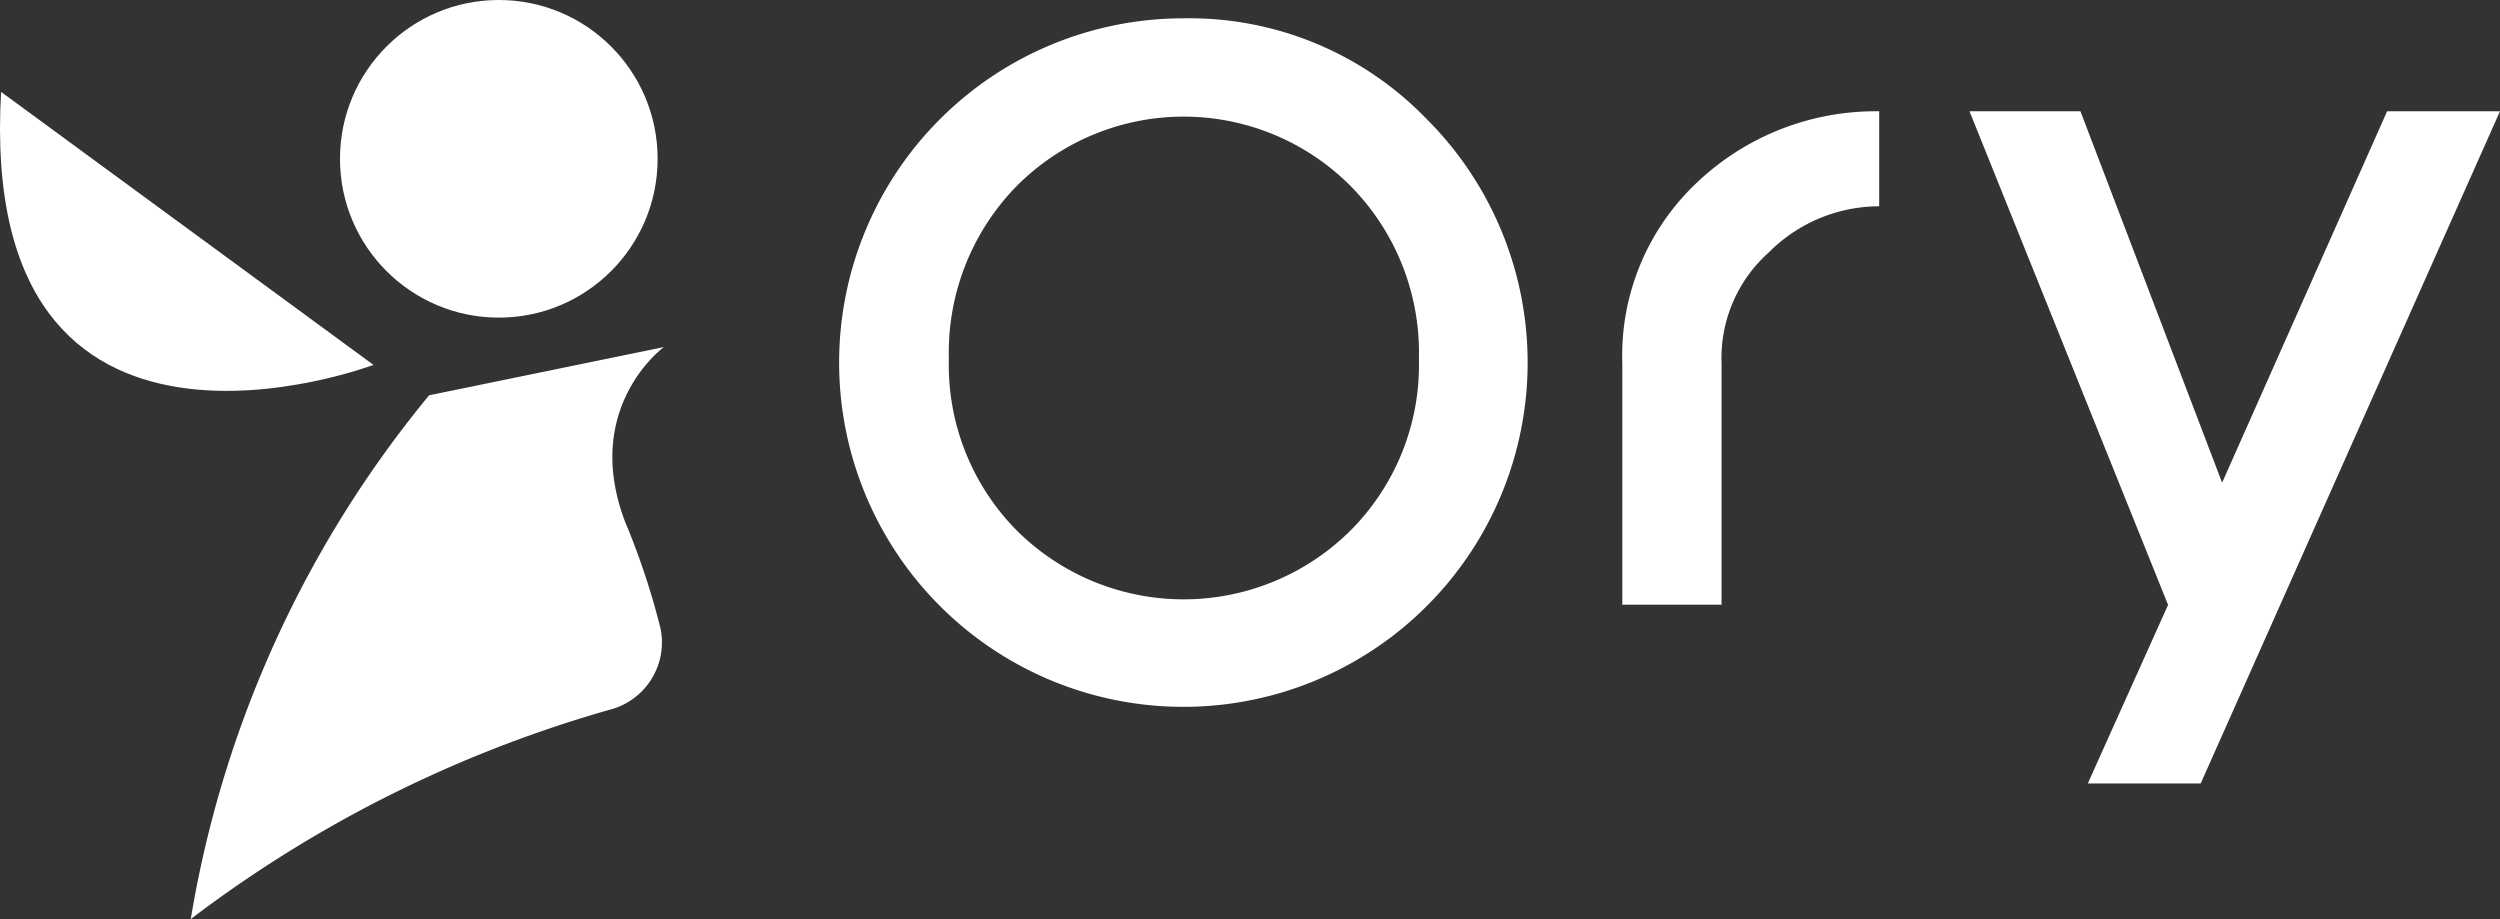 <svg xmlns="http://www.w3.org/2000/svg" width="137.318" height="50.481" viewBox="0 0 137.318 50.481">
    <rect x="0" y="0" width="137.318" height="50.481" fill="#333333" stroke="none"/>
    <defs>
        <style>
            .cls-1{fill:#fff}
        </style>
    </defs>
    <g id="グループ_43" transform="translate(-293.127 -178.782)">
        <g id="グループ_42" transform="translate(293.127 178.782)">
            <g id="グループ_39" transform="translate(46.344 1.007)">
                <path id="パス_100" d="M831.953 270.687a18.909 18.909 0 1 1-13.284-5.452 18.092 18.092 0 0 1 13.284 5.452zm-4.089 22.665a12.871 12.871 0 0 0 3.742-9.408 13.027 13.027 0 0 0-3.742-9.488 12.938 12.938 0 0 0-18.362 0 13.078 13.078 0 0 0-3.715 9.488 12.92 12.92 0 0 0 3.715 9.408 13 13 0 0 0 18.362 0z" class="cls-1" transform="translate(-800.013 -265.235)"/>
                <path id="パス_101" d="M963.331 314.591h-6.2l4.408-9.807-10.906-27.112h6.094l7.781 20.4 9.062-20.4h6.2z" class="cls-1" transform="translate(-888.797 -272.566)"/>
                <path id="パス_102" d="M908.323 281.546a13.041 13.041 0 0 0-4.143 9.97v13.257h5.452v-13.258a7.764 7.764 0 0 1 2.593-6.09 8.567 8.567 0 0 1 6.065-2.535v-5.218a14.249 14.249 0 0 0-9.967 3.874z" class="cls-1" transform="translate(-861.415 -272.566)"/>
            </g>
            <g id="グループ_41">
                <path id="パス_103" d="M725.743 311.865a60.823 60.823 0 0 0-13.094 28.77 69.3 69.3 0 0 1 22.886-11.462l.094-.028a3.819 3.819 0 0 0 2.9-3.706 3.766 3.766 0 0 0-.067-.714v-.015a40.883 40.883 0 0 0-1.966-5.922c-2.372-6.287 2.141-9.571 2.141-9.571z" class="cls-1" transform="translate(-702.171 -290.153)"/>
                <g id="グループ_40">
                    <path id="パス_104" d="M687.187 275.08l20.453 14.993s-21.802 8.268-20.453-14.993z" class="cls-1" transform="translate(-687.127 -270.031)"/>
                    <circle id="楕円形_5" cx="8.723" cy="8.723" r="8.723" class="cls-1" transform="translate(18.675)"/>
                </g>
            </g>
        </g>
    </g>
</svg>
